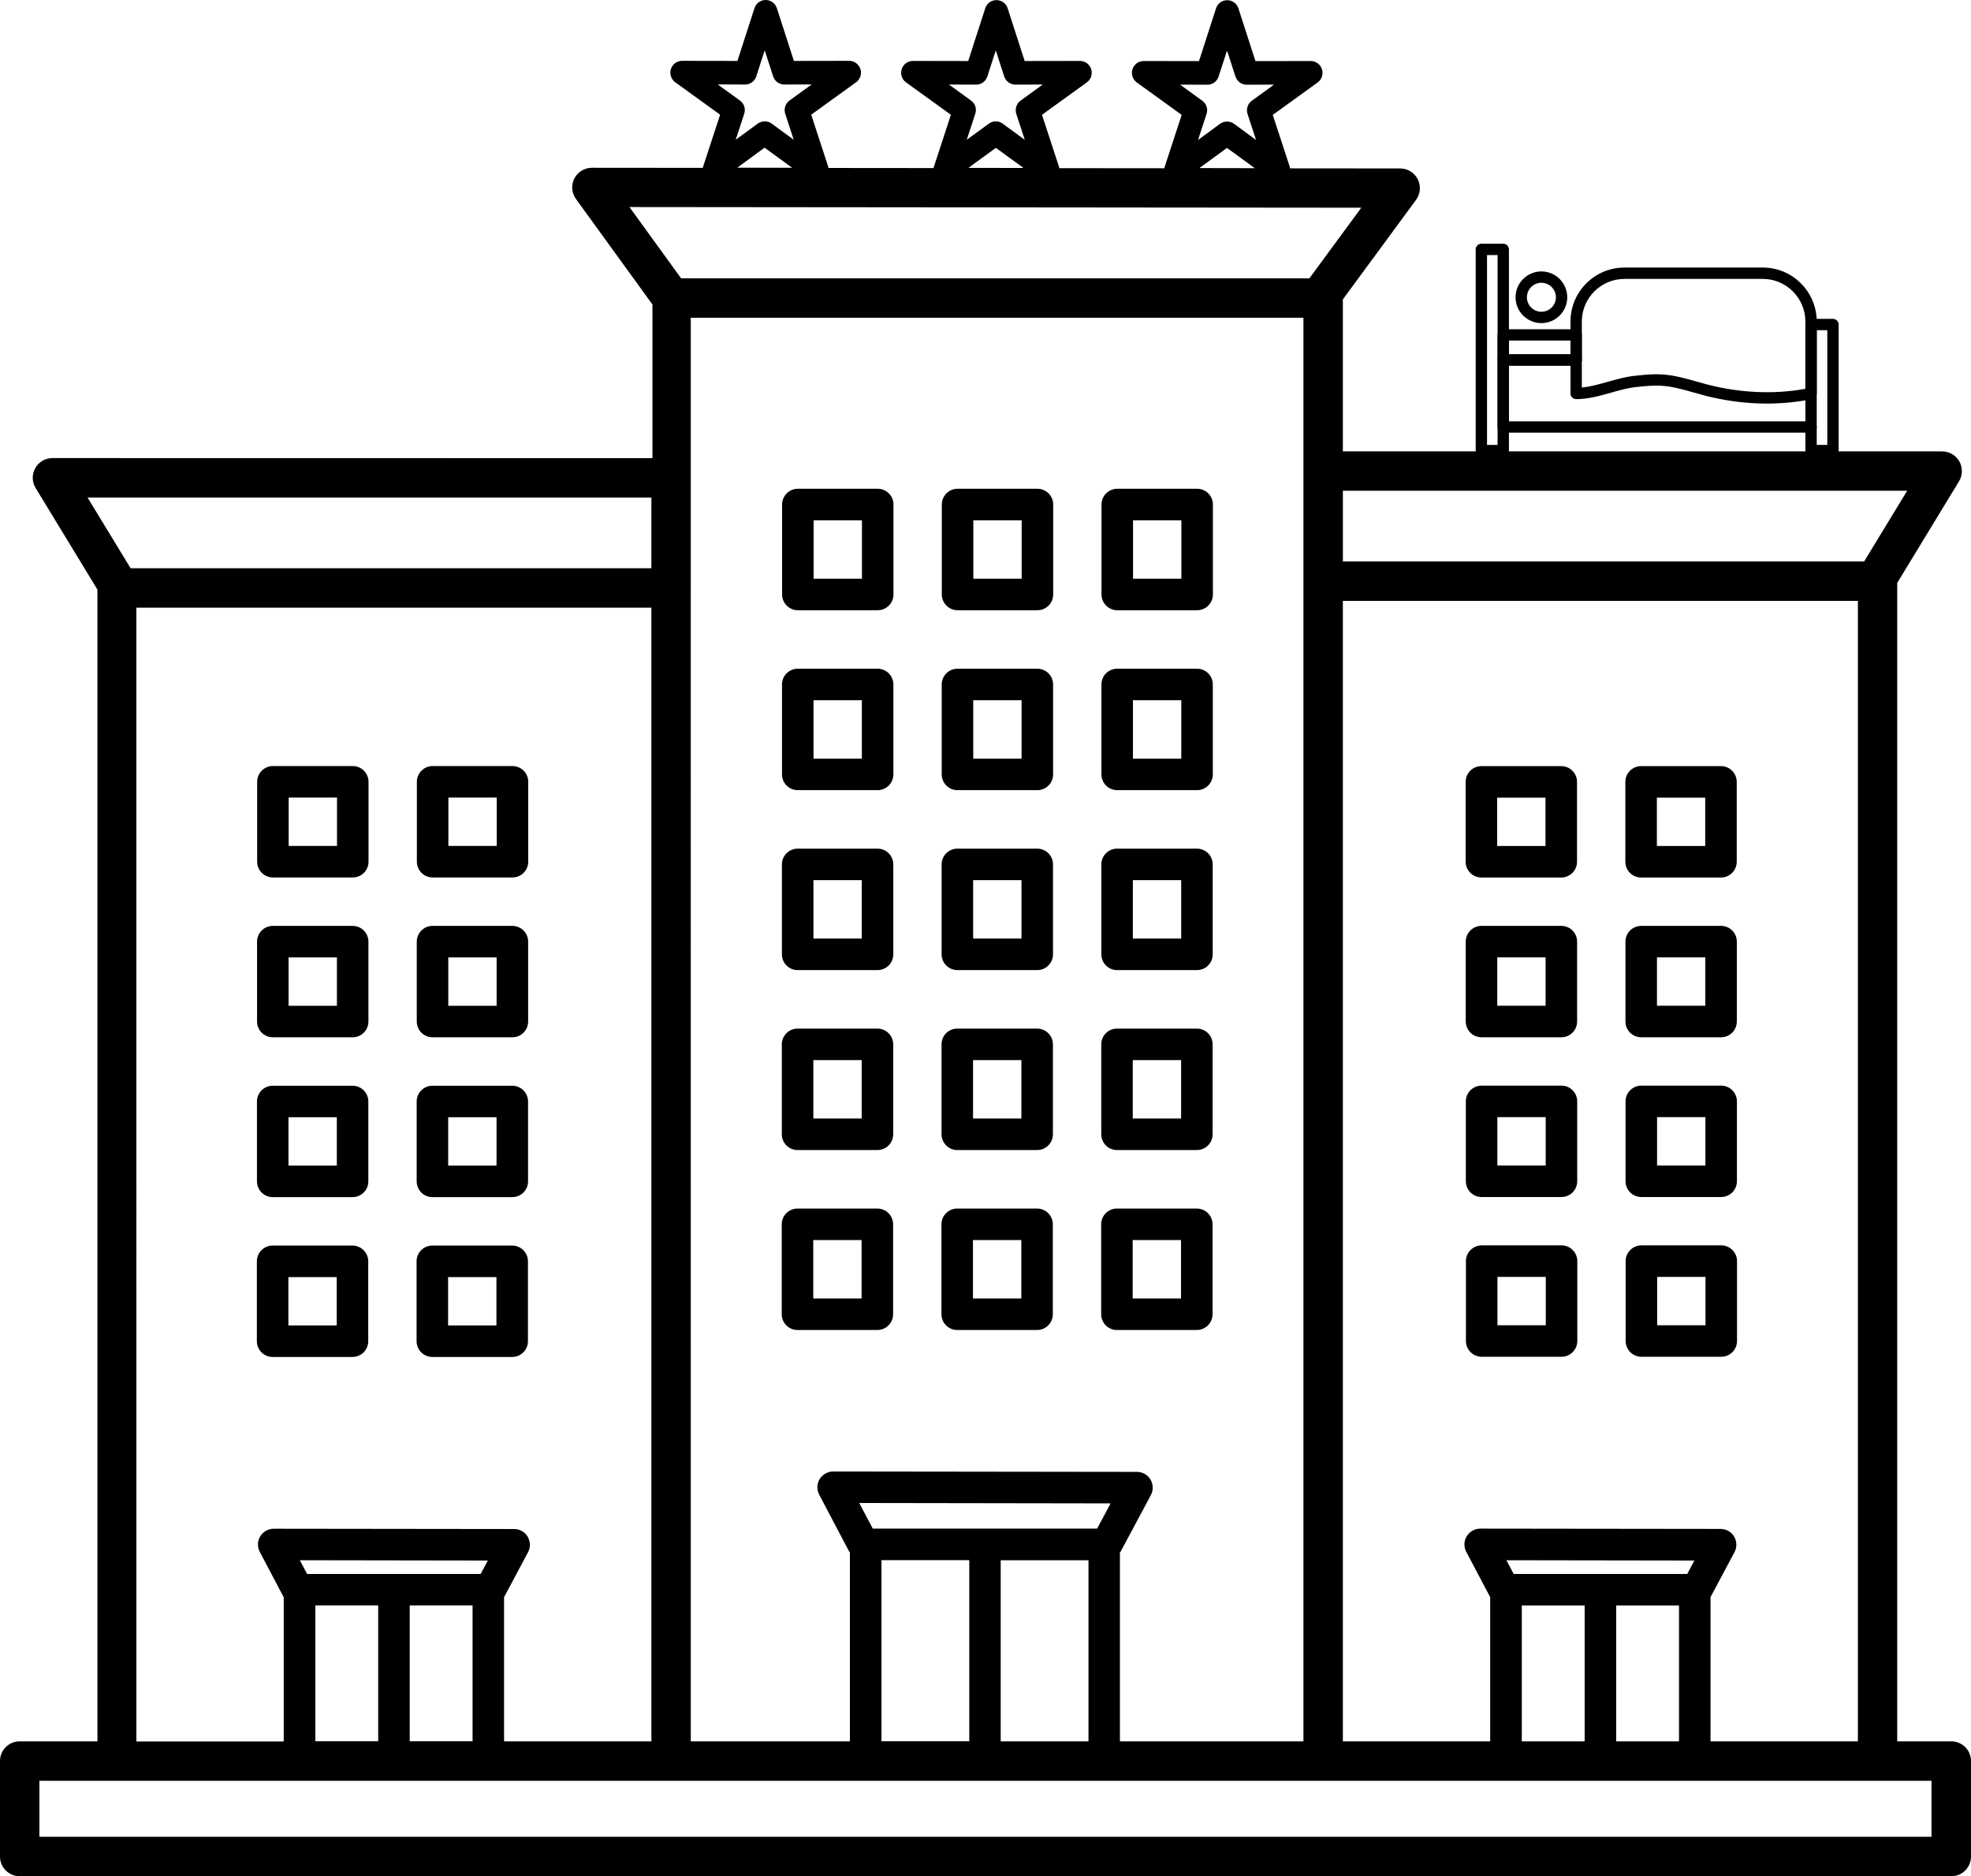<?xml version="1.0" encoding="UTF-8"?>
<svg id="Layer_1" data-name="Layer 1" xmlns="http://www.w3.org/2000/svg" viewBox="0 0 955.645 909.508">
  <path d="M386.842,295.805h38.719c4.219,0,7.641-3.422,7.641-7.641v-43.594c0-4.219-3.422-7.641-7.641-7.641h-38.719c-4.219,0-7.641,3.422-7.641,7.641v43.594c0,4.219,3.422,7.641,7.641,7.641ZM394.482,252.211h23.438v28.312h-23.438v-28.312ZM464.279,295.805h38.719c4.219,0,7.641-3.422,7.641-7.641v-43.594c0-4.219-3.422-7.641-7.641-7.641h-38.719c-4.219,0-7.641,3.422-7.641,7.641v43.594c0,4.219,3.422,7.641,7.641,7.641ZM471.92,252.211h23.438v28.312h-23.438v-28.312ZM541.717,295.805h38.719c4.219,0,7.641-3.422,7.641-7.641v-43.594c0-4.219-3.422-7.641-7.641-7.641h-38.719c-4.219,0-7.641,3.422-7.641,7.641v43.594c0,4.219,3.422,7.641,7.641,7.641ZM549.358,252.211h23.438v28.312h-23.438v-28.312ZM386.798,383.031h38.719c4.219,0,7.641-3.422,7.641-7.641v-43.594c0-4.219-3.422-7.641-7.641-7.641h-38.719c-4.219,0-7.641,3.422-7.641,7.641v43.594c0,4.219,3.422,7.641,7.641,7.641ZM394.438,339.437h23.438v28.312h-23.438v-28.312ZM464.235,383.031h38.719c4.219,0,7.641-3.422,7.641-7.641v-43.594c0-4.219-3.422-7.641-7.641-7.641h-38.719c-4.219,0-7.641,3.422-7.641,7.641v43.594c0,4.219,3.422,7.641,7.641,7.641ZM471.876,339.437h23.438v28.312h-23.438v-28.312ZM541.673,383.031h38.719c4.219,0,7.641-3.422,7.641-7.641v-43.594c0-4.219-3.422-7.641-7.641-7.641h-38.719c-4.219,0-7.641,3.422-7.641,7.641v43.594c0,4.219,3.422,7.641,7.641,7.641ZM549.314,339.437h23.438v28.312h-23.438v-28.312ZM386.754,470.257h38.719c4.219,0,7.641-3.422,7.641-7.641v-43.594c0-4.219-3.422-7.641-7.641-7.641h-38.719c-4.219,0-7.641,3.422-7.641,7.641v43.594c0,4.219,3.422,7.641,7.641,7.641ZM394.394,426.663h23.438v28.312h-23.438v-28.312ZM464.191,470.257h38.719c4.219,0,7.641-3.422,7.641-7.641v-43.594c0-4.219-3.422-7.641-7.641-7.641h-38.719c-4.219,0-7.641,3.422-7.641,7.641v43.594c0,4.219,3.422,7.641,7.641,7.641ZM471.832,426.663h23.438v28.312h-23.438v-28.312ZM541.629,470.257h38.719c4.219,0,7.641-3.422,7.641-7.641v-43.594c0-4.219-3.422-7.641-7.641-7.641h-38.719c-4.219,0-7.641,3.422-7.641,7.641v43.594c0,4.219,3.422,7.641,7.641,7.641ZM549.269,426.663h23.438v28.312h-23.438v-28.312ZM386.709,557.483h38.719c4.219,0,7.641-3.422,7.641-7.641v-43.594c0-4.219-3.422-7.641-7.641-7.641h-38.719c-4.219,0-7.641,3.422-7.641,7.641v43.594c0,4.219,3.422,7.641,7.641,7.641ZM394.35,513.889h23.438v28.312h-23.438v-28.312ZM464.147,557.483h38.719c4.219,0,7.641-3.422,7.641-7.641v-43.594c0-4.219-3.422-7.641-7.641-7.641h-38.719c-4.219,0-7.641,3.422-7.641,7.641v43.594c0,4.219,3.422,7.641,7.641,7.641ZM471.788,513.889h23.438v28.312h-23.438v-28.312ZM541.585,557.483h38.719c4.219,0,7.641-3.422,7.641-7.641v-43.594c0-4.219-3.422-7.641-7.641-7.641h-38.719c-4.219,0-7.641,3.422-7.641,7.641v43.594c0,4.219,3.422,7.641,7.641,7.641ZM549.225,513.889h23.438v28.312h-23.438v-28.312ZM433.025,637.079v-43.594c0-4.219-3.422-7.641-7.641-7.641h-38.719c-4.219,0-7.641,3.422-7.641,7.641v43.594c0,4.219,3.422,7.641,7.641,7.641h38.719c4.219,0,7.641-3.422,7.641-7.641ZM417.744,629.439h-23.438v-28.312h23.438v28.312ZM464.103,644.72h38.719c4.219,0,7.641-3.422,7.641-7.641v-43.594c0-4.219-3.422-7.641-7.641-7.641h-38.719c-4.219,0-7.641,3.422-7.641,7.641v43.594c0,4.219,3.422,7.641,7.641,7.641ZM471.744,601.126h23.438v28.312h-23.438v-28.312ZM541.541,644.72h38.719c4.219,0,7.641-3.422,7.641-7.641v-43.594c0-4.219-3.422-7.641-7.641-7.641h-38.719c-4.219,0-7.641,3.422-7.641,7.641v43.594c0,4.219,3.422,7.641,7.641,7.641ZM549.182,601.126h23.438v28.312h-23.438v-28.312ZM132.322,425.346h38.719c4.219,0,7.641-3.422,7.641-7.641v-38.719c0-4.219-3.422-7.641-7.641-7.641h-38.719c-4.219,0-7.641,3.422-7.641,7.641v38.719c0,4.219,3.422,7.641,7.641,7.641ZM139.962,386.627h23.438v23.438h-23.438v-23.438ZM209.759,425.346h38.719c4.219,0,7.641-3.422,7.641-7.641v-38.719c0-4.219-3.422-7.641-7.641-7.641h-38.719c-4.219,0-7.641,3.422-7.641,7.641v38.719c0,4.219,3.422,7.641,7.641,7.641ZM217.4,386.627h23.438v23.438h-23.438v-23.438ZM132.275,502.827h38.719c4.219,0,7.641-3.422,7.641-7.641v-38.719c0-4.219-3.422-7.641-7.641-7.641h-38.719c-4.219,0-7.641,3.422-7.641,7.641v38.719c0,4.219,3.422,7.641,7.641,7.641ZM139.915,464.108h23.438v23.438h-23.438v-23.438ZM209.712,502.827h38.719c4.219,0,7.641-3.422,7.641-7.641v-38.719c0-4.219-3.422-7.641-7.641-7.641h-38.719c-4.219,0-7.641,3.422-7.641,7.641v38.719c0,4.219,3.422,7.641,7.641,7.641ZM217.353,464.108h23.438v23.438h-23.438v-23.438ZM132.228,580.308h38.719c4.219,0,7.641-3.422,7.641-7.641v-38.719c0-4.219-3.422-7.641-7.641-7.641h-38.719c-4.219,0-7.641,3.422-7.641,7.641v38.719c0,4.219,3.422,7.641,7.641,7.641ZM139.869,541.589h23.438v23.438h-23.438v-23.438ZM209.666,580.308h38.719c4.219,0,7.641-3.422,7.641-7.641v-38.719c0-4.219-3.422-7.641-7.641-7.641h-38.719c-4.219,0-7.641,3.422-7.641,7.641v38.719c0,4.219,3.422,7.641,7.641,7.641ZM217.306,541.589h23.438v23.438h-23.438v-23.438ZM132.181,657.789h38.719c4.219,0,7.641-3.422,7.641-7.641v-38.719c0-4.219-3.422-7.641-7.641-7.641h-38.719c-4.219,0-7.641,3.422-7.641,7.641v38.719c0,4.219,3.422,7.641,7.641,7.641ZM139.822,619.07h23.438v23.438h-23.438v-23.438ZM209.619,657.789h38.719c4.219,0,7.641-3.422,7.641-7.641v-38.719c0-4.219-3.422-7.641-7.641-7.641h-38.719c-4.219,0-7.641,3.422-7.641,7.641v38.719c0,4.219,3.422,7.641,7.641,7.641ZM217.259,619.07h23.438v23.438h-23.438v-23.438ZM834.419,371.38h-38.719c-4.219,0-7.641,3.422-7.641,7.641v38.719c0,4.219,3.422,7.641,7.641,7.641h38.719c4.219,0,7.641-3.422,7.641-7.641v-38.719c0-4.219-3.422-7.641-7.641-7.641ZM826.779,410.099h-23.438v-23.438h23.438v23.438ZM756.982,371.38h-38.719c-4.219,0-7.641,3.422-7.641,7.641v38.719c0,4.219,3.422,7.641,7.641,7.641h38.719c4.219,0,7.641-3.422,7.641-7.641v-38.719c0-4.219-3.422-7.641-7.641-7.641ZM749.341,410.099h-23.438v-23.438h23.438v23.438ZM834.466,448.818h-38.719c-4.219,0-7.641,3.422-7.641,7.641v38.719c0,4.219,3.422,7.641,7.641,7.641h38.719c4.219,0,7.641-3.422,7.641-7.641v-38.719c0-4.219-3.422-7.641-7.641-7.641ZM826.825,487.537h-23.438v-23.438h23.438v23.438ZM757.028,448.818h-38.719c-4.219,0-7.641,3.422-7.641,7.641v38.719c0,4.219,3.422,7.641,7.641,7.641h38.719c4.219,0,7.641-3.422,7.641-7.641v-38.719c0-4.219-3.422-7.641-7.641-7.641ZM749.388,487.537h-23.438v-23.438h23.438v23.438ZM834.513,526.256h-38.719c-4.219,0-7.641,3.422-7.641,7.641v38.719c0,4.219,3.422,7.641,7.641,7.641h38.719c4.219,0,7.641-3.422,7.641-7.641v-38.719c0-4.219-3.422-7.641-7.641-7.641ZM826.872,564.975h-23.438v-23.438h23.438v23.438ZM757.075,526.256h-38.719c-4.219,0-7.641,3.422-7.641,7.641v38.719c0,4.219,3.422,7.641,7.641,7.641h38.719c4.219,0,7.641-3.422,7.641-7.641v-38.719c0-4.219-3.422-7.641-7.641-7.641ZM749.435,564.975h-23.438v-23.438h23.438v23.438ZM834.56,603.694h-38.719c-4.219,0-7.641,3.422-7.641,7.641v38.719c0,4.219,3.422,7.641,7.641,7.641h38.719c4.219,0,7.641-3.422,7.641-7.641v-38.719c0-4.219-3.422-7.641-7.641-7.641ZM826.919,642.413h-23.438v-23.438h23.438v23.438ZM757.122,603.694h-38.719c-4.219,0-7.641,3.422-7.641,7.641v38.719c0,4.219,3.422,7.641,7.641,7.641h38.719c4.219,0,7.641-3.422,7.641-7.641v-38.719c0-4.219-3.422-7.641-7.641-7.641ZM749.481,642.413h-23.438v-23.438h23.438v23.438ZM945.791,844.123h-25.922V282.563l29.953-49.219c1.781-2.953,1.875-6.656.188-9.656s-4.875-4.875-8.344-4.875h-290.58v-73.688l35.484-48.234c2.156-2.906,2.438-6.75.844-9.984-1.641-3.234-4.922-5.25-8.531-5.25l-53.438-.047c-.047-.141.047-.281,0-.422l-8.344-25.5,21.75-15.703c2.016-1.453,2.859-4.031,2.109-6.422-.75-2.344-2.953-3.984-5.438-3.984l-26.812.047-8.25-25.547c-.75-2.391-2.953-3.984-5.438-3.984s-4.688,1.594-5.438,3.984l-8.25,25.547-26.812-.047c-2.484,0-4.688,1.594-5.438,3.984-.75,2.344.094,4.969,2.109,6.422l21.75,15.703-8.344,25.5c-.047.141.047.234,0,.375l-51.047-.047c-.047-.141.047-.281,0-.375l-8.344-25.5,21.75-15.703c2.016-1.453,2.859-4.031,2.109-6.422-.75-2.344-2.953-3.984-5.438-3.984l-26.812.047-8.25-25.547c-.75-2.391-2.953-3.984-5.438-3.984s-4.688,1.594-5.438,3.984l-8.25,25.547-26.812-.047c-2.484,0-4.688,1.594-5.438,3.984-.75,2.344.094,4.969,2.109,6.422l21.75,15.703-8.344,25.5c-.047.094.047.234,0,.328l-51.047-.047c-.047-.094.047-.234,0-.328l-8.344-25.5,21.75-15.703c2.016-1.453,2.859-4.031,2.109-6.422-.75-2.344-2.953-3.984-5.438-3.984l-26.812.047-8.25-25.547c-.75-2.391-2.953-3.984-5.438-3.984s-4.688,1.594-5.438,3.984l-8.25,25.547-26.812-.047c-2.484,0-4.688,1.594-5.438,3.984-.75,2.344.094,4.969,2.109,6.422l21.75,15.703-8.344,25.5c-.047.094.047.188,0,.281l-53.812-.047c-3.609,0-6.891,2.016-8.531,5.203s-1.312,7.031.797,9.938l37.078,51.141v74.484l-290.9-.047c-3.469,0-6.656,1.875-8.344,4.875s-1.641,6.703.188,9.656l29.953,49.219v558.32H9.562c-5.297,0-9.562,4.266-9.562,9.562v46.266c0,5.297,4.266,9.562,9.562,9.562h936.52c5.297,0,9.562-4.266,9.562-9.562v-46.266c0-5.297-4.266-9.562-9.562-9.562l-.291.006ZM145.401,756.326l91.125.141-3.469,6.516h-84.141l-3.516-6.609v-.047ZM334.921,285.006v-130.97h297.05v690.1h-88.969v-91.594c.047-.094.188-.141.281-.281l14.719-27.516c1.266-2.391,1.172-5.203-.188-7.547-1.359-2.297-3.844-3.703-6.562-3.703l-147.28-.188c-2.672,0-5.156,1.406-6.562,3.703s-1.453,5.156-.234,7.5l14.625,27.75c.047.141.234.188.281.281v91.594h-77.156l-.005-559.13ZM730.401,756.326l91.125.141-3.469,6.516h-84.141l-3.516-6.609v-.047ZM783.604,844.123v-65.859h30.469v65.859h-30.469ZM737.854,778.264h30.469v65.859h-30.469v-65.859ZM485.194,844.123v-87.797h42.562v87.797h-42.562ZM531.975,741.003h-108.8l-6.562-12.422,121.87.188-6.562,12.281.055-.047ZM427.395,756.284h42.562v87.797h-42.562v-87.797ZM198.655,844.081v-65.859h30.469v65.859h-30.469ZM152.905,778.222h30.469v65.859h-30.469v-65.859ZM829.355,844.081v-69.891l11.625-21.797c1.266-2.344,1.172-5.203-.188-7.547-1.359-2.297-3.844-3.703-6.562-3.703l-116.53-.141c-2.672,0-5.156,1.406-6.562,3.703s-1.453,5.156-.234,7.5l11.578,21.938.047.047v69.938h-71.438V291.288h249.71v552.84h-71.438l-.007-.047ZM924.699,237.891l-20.859,34.266h-252.74v-34.266h273.599ZM572.149,41.021l13.266.047c2.484,0,4.688-1.594,5.438-3.984l4.078-12.609,4.078,12.609c.75,2.344,2.953,3.984,5.438,3.984l13.266-.047-10.734,7.781c-2.016,1.453-2.859,4.078-2.109,6.422l4.125,12.609-10.688-7.828c-2.016-1.453-4.734-1.453-6.75,0l-10.688,7.828,4.125-12.609c.797-2.391-.047-4.969-2.109-6.422l-10.734-7.781ZM594.93,71.724l13.453,9.797-26.859-.047,13.406-9.797v.047ZM460.07,40.974l13.219.047c2.484,0,4.688-1.594,5.438-3.984l4.078-12.609,4.078,12.609c.75,2.344,2.953,3.984,5.438,3.984l13.266-.047-10.734,7.781c-2.016,1.453-2.859,4.078-2.109,6.422l4.125,12.609-10.688-7.828c-.984-.75-2.203-1.125-3.375-1.125s-2.391.375-3.375,1.125l-10.688,7.781,4.125-12.609c.797-2.391-.047-4.969-2.109-6.422l-10.734-7.781.047.047ZM482.851,71.677l13.406,9.75-26.719-.047,13.359-9.75-.046.047ZM347.991,40.927l13.266.047c2.484,0,4.688-1.594,5.438-3.984l4.078-12.609,4.078,12.609c.75,2.391,2.953,3.984,5.438,3.984l13.266-.047-10.734,7.781c-2.016,1.453-2.859,4.078-2.109,6.422l4.125,12.609-10.688-7.828c-.984-.75-2.203-1.078-3.375-1.078s-2.391.375-3.375,1.078l-10.688,7.828,4.125-12.609c.797-2.391-.094-4.969-2.109-6.422l-10.734-7.781ZM370.772,71.63l13.312,9.703-26.625-.047,13.266-9.703.047.047ZM659.992,100.739l-25.125,34.172h-304.64l-25.031-34.547,354.79.328.006.047ZM315.832,241.179v34.266H63.312l-20.859-34.266h273.61-.231ZM66.122,294.57h249.71v549.56h-71.438v-69.891l11.625-21.797c1.266-2.344,1.172-5.203-.188-7.547-1.359-2.297-3.844-3.703-6.562-3.703l-116.53-.141c-2.672,0-5.156,1.406-6.562,3.703s-1.453,5.156-.234,7.5l11.578,21.938.047.047v69.938h-71.438l-.007-549.607ZM936.262,890.39H19.102v-27.141h917.39v27.141h-.23Z"/>
  <path d="M888.722,221.172h-10.623c-1.519,0-2.75-1.23-2.75-2.749v-61.107c0-1.519,1.23-2.749,2.75-2.749h10.623c1.519,0,2.75,1.23,2.75,2.749v61.105c0,1.52-1.23,2.75-2.75,2.75h0ZM880.849,215.673h5.124v-55.607h-5.124v55.607Z"/>
  <path d="M728.863,221.174h-10.622c-1.519,0-2.749-1.23-2.749-2.749v-97.529c0-1.519,1.23-2.749,2.749-2.749h10.623c1.519,0,2.749,1.23,2.749,2.749v97.529c0,1.518-1.23,2.749-2.749,2.749h0ZM720.99,215.674h5.124v-92.03h-5.124v92.03Z"/>
  <path d="M878.087,209.741h-149.232c-1.519,0-2.749-1.23-2.749-2.749v-32.511c0-1.519,1.23-2.749,2.749-2.749h35.345c1.519,0,2.749,1.23,2.749,2.749s-1.23,2.749-2.749,2.749h-32.595v27.012h146.482c1.519,0,2.75,1.23,2.75,2.749s-1.23,2.749-2.75,2.749h0Z"/>
  <path d="M764.208,177.232h-35.345c-1.519,0-2.749-1.23-2.749-2.749v-12.139c0-1.519,1.23-2.749,2.749-2.749h35.345c1.519,0,2.749,1.23,2.749,2.749v12.139c0,1.518-1.232,2.749-2.749,2.749ZM731.613,171.732h29.847v-6.639h-29.847v6.639Z"/>
  <path d="M747.355,156.632c-6.908,0-12.529-5.621-12.529-12.529s5.621-12.529,12.529-12.529,12.529,5.621,12.529,12.529-5.62,12.529-12.529,12.529h0ZM747.355,137.073c-3.876,0-7.03,3.154-7.03,7.03s3.154,7.03,7.03,7.03,7.03-3.154,7.03-7.03c0-3.875-3.154-7.03-7.03-7.03Z"/>
  <path d="M856.685,195.638c-1.388,0-2.78-.025-4.175-.077-8.601-.314-17.325-1.596-25.929-3.81-1.844-.474-3.696-1-5.486-1.508-5.342-1.516-10.388-2.947-15.607-3.26-4.041-.243-8.238.21-12.299.648-3.969.427-7.935,1.546-12.134,2.73-5.445,1.536-11.077,3.124-16.845,3.124-1.519,0-2.749-1.23-2.749-2.749v-34.867c0-6.99,2.722-13.563,7.664-18.504,4.943-4.943,11.514-7.664,18.504-7.664h67.046c6.99,0,13.563,2.722,18.504,7.664,4.943,4.943,7.664,11.514,7.664,18.504v34.867c0,1.304-.916,2.429-2.193,2.692-7.107,1.469-14.48,2.209-21.966,2.209h0ZM878.093,190.737h.001-.001ZM803.105,181.417c.899,0,1.802.024,2.708.079,5.817.349,11.389,1.93,16.779,3.459,1.759.499,3.578,1.015,5.356,1.472,15.955,4.105,32.289,4.804,47.393,2.045v-32.603c0-11.397-9.273-20.671-20.671-20.671h-67.046c-11.397,0-20.671,9.273-20.671,20.671v31.984c4.105-.387,8.255-1.557,12.602-2.784,4.233-1.194,8.609-2.428,13.038-2.906,3.423-.367,6.939-.747,10.509-.747h.002Z"/>
</svg>